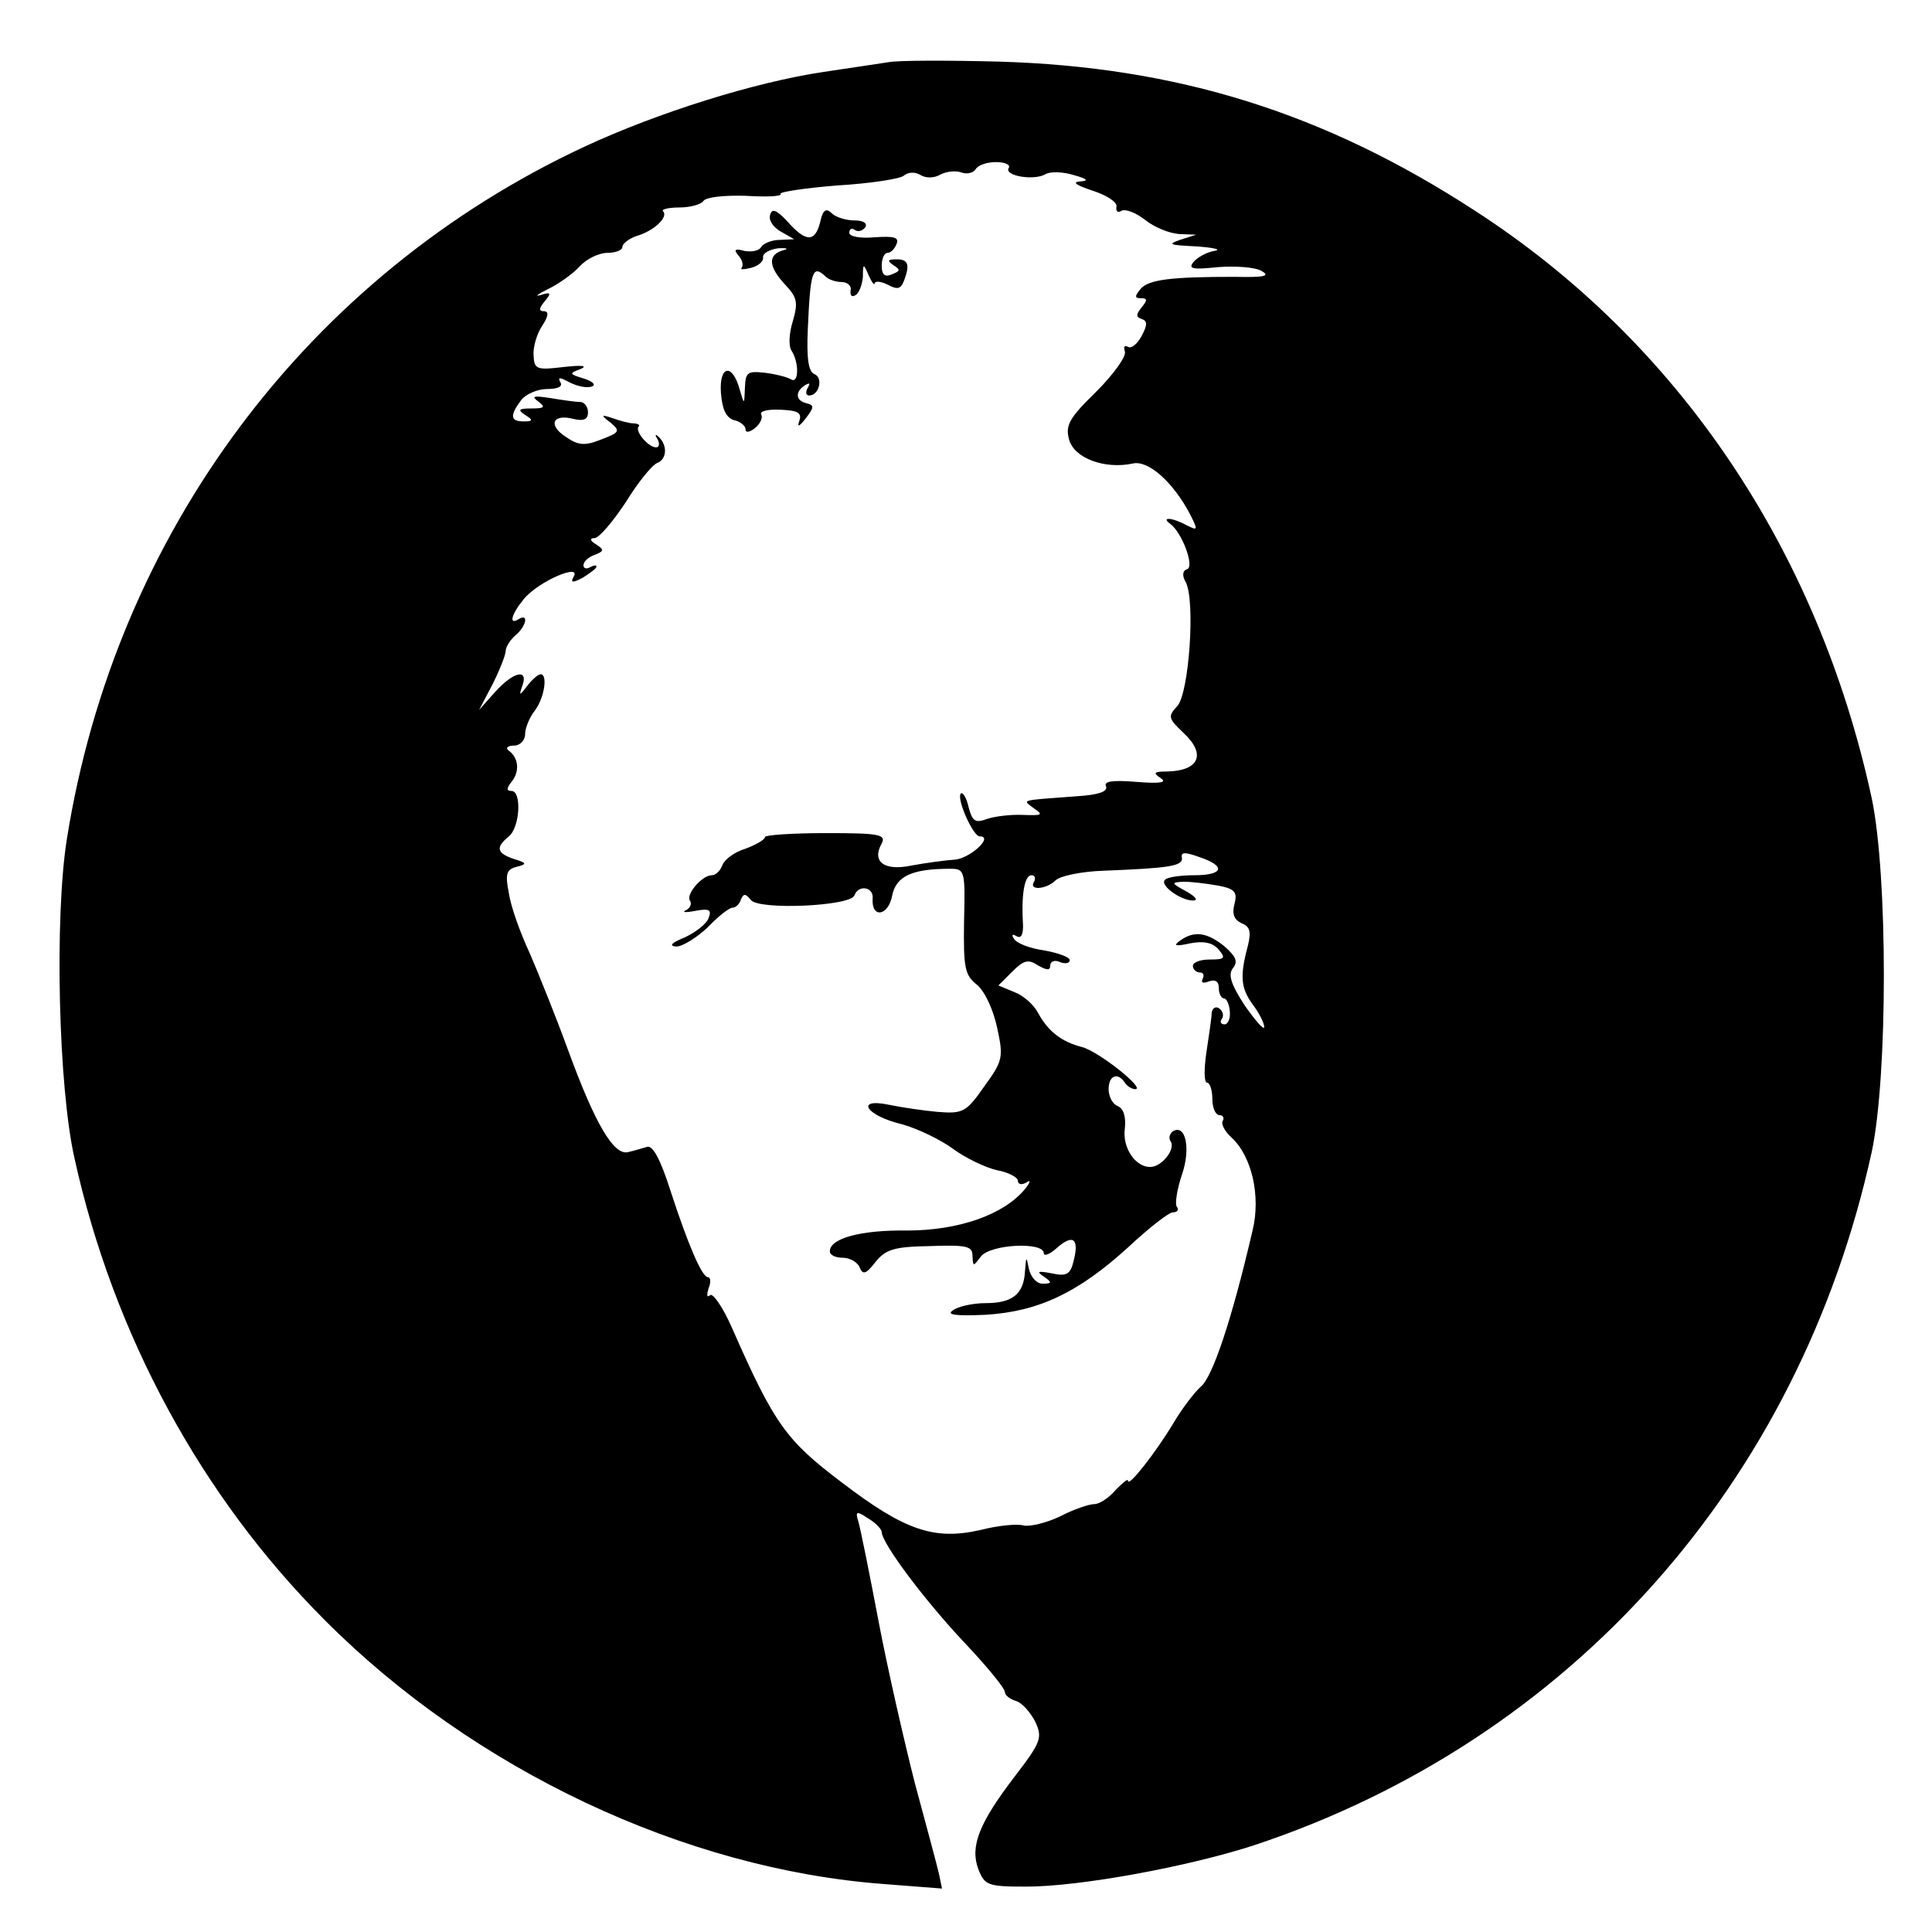 <?xml version="1.0" standalone="no"?>
<!DOCTYPE svg PUBLIC "-//W3C//DTD SVG 20010904//EN"
 "http://www.w3.org/TR/2001/REC-SVG-20010904/DTD/svg10.dtd">
<svg version="1.0" xmlns="http://www.w3.org/2000/svg"
 width="298pt" height="298pt" viewBox="0 0 298 298"
 preserveAspectRatio="xMidYMid meet">
<g transform="translate(0,298) scale(0.1,-0.1)"
fill="#000000" stroke="none">
<path d="M1370 2884 c-14 -2 -59 -9 -100 -15 -107 -16 -256 -63 -368 -115
-427 -199 -724 -596 -799 -1069 -19 -121 -13 -382 12 -492 60 -272 196 -522
386 -712 230 -231 555 -384 862 -407 l90 -7 -5 24 c-3 13 -20 76 -37 139 -16
63 -42 176 -56 250 -14 74 -28 143 -31 153 -5 16 -3 17 15 5 12 -7 21 -17 21
-21 0 -17 65 -104 127 -170 35 -37 63 -71 63 -77 0 -5 8 -11 18 -14 9 -3 22
-18 29 -32 11 -24 9 -31 -31 -83 -56 -73 -70 -109 -57 -144 10 -25 14 -27 74
-27 83 0 251 31 352 64 487 162 840 558 952 1069 25 117 25 428 0 546 -83 383
-298 703 -612 906 -232 151 -459 222 -735 230 -80 2 -156 2 -170 -1z m186
-163 c-8 -12 38 -20 56 -10 8 5 28 4 44 -1 22 -6 24 -9 9 -10 -12 -1 -4 -6 20
-14 22 -7 39 -18 37 -25 -1 -7 2 -10 8 -6 6 3 22 -3 36 -14 15 -12 38 -21 53
-22 l26 -1 -25 -8 c-20 -7 -16 -8 25 -10 28 -2 40 -5 28 -7 -12 -2 -26 -10
-32 -17 -9 -11 -1 -12 38 -8 27 2 57 0 67 -6 14 -8 4 -10 -42 -9 -97 0 -133
-4 -145 -19 -9 -11 -9 -14 1 -14 10 0 10 -3 1 -14 -9 -11 -9 -15 0 -18 9 -3 9
-9 0 -26 -7 -13 -16 -20 -21 -17 -6 3 -7 0 -5 -7 3 -7 -17 -35 -44 -62 -42
-41 -48 -52 -42 -74 8 -29 55 -46 98 -37 24 6 63 -29 89 -79 12 -24 12 -25 -6
-16 -22 12 -40 13 -25 2 18 -13 38 -66 26 -70 -7 -2 -8 -10 -2 -20 15 -29 5
-171 -13 -191 -15 -16 -14 -19 9 -41 36 -33 25 -59 -25 -60 -20 0 -22 -2 -10
-10 11 -7 0 -9 -37 -6 -37 3 -51 1 -47 -7 3 -8 -12 -13 -43 -15 -93 -7 -86 -5
-68 -19 15 -10 12 -11 -16 -10 -19 1 -44 -2 -56 -6 -19 -7 -23 -4 -29 18 -3
14 -9 24 -12 21 -7 -8 19 -66 29 -66 23 0 -16 -35 -39 -36 -15 -1 -44 -5 -66
-9 -42 -9 -62 6 -46 34 7 14 -4 16 -86 16 -52 0 -94 -3 -94 -6 0 -4 -14 -12
-30 -18 -17 -5 -33 -17 -36 -26 -3 -8 -10 -15 -16 -15 -15 0 -40 -29 -34 -39
4 -5 0 -12 -6 -15 -7 -3 -1 -4 14 -1 22 4 26 2 21 -11 -3 -9 -20 -22 -37 -30
-20 -8 -25 -13 -13 -14 10 0 32 14 49 30 16 17 33 30 38 30 5 0 11 6 13 13 4
9 7 9 15 -1 11 -16 154 -10 160 7 6 17 30 13 28 -5 -2 -31 24 -27 30 4 6 31
31 42 90 42 22 0 23 -3 21 -81 -1 -72 1 -83 20 -98 12 -10 25 -38 31 -66 10
-46 9 -51 -20 -91 -28 -40 -33 -42 -72 -39 -22 2 -56 7 -75 11 -53 11 -35 -17
20 -30 25 -7 60 -24 79 -38 19 -14 50 -29 68 -33 17 -3 32 -11 32 -16 0 -6 6
-7 13 -3 7 5 7 1 -2 -10 -33 -40 -103 -64 -182 -64 -71 1 -119 -12 -119 -32 0
-6 9 -10 20 -10 11 0 23 -7 26 -15 5 -12 10 -10 24 8 16 20 29 24 84 25 57 2
66 0 66 -15 1 -17 1 -17 13 -1 15 19 97 23 97 5 0 -5 9 -2 20 8 25 22 35 15
26 -20 -5 -21 -11 -24 -34 -19 -21 4 -24 3 -12 -5 13 -9 13 -11 -2 -11 -9 0
-18 10 -21 23 -4 20 -4 20 -6 -4 -2 -35 -19 -49 -61 -49 -19 0 -42 -5 -50 -11
-11 -7 3 -9 50 -7 82 5 143 34 220 104 32 30 63 54 69 54 7 0 10 4 6 9 -3 5 1
28 8 49 14 40 6 79 -14 67 -5 -4 -7 -11 -3 -16 7 -12 -14 -39 -32 -39 -23 0
-43 30 -39 59 2 19 -2 31 -11 35 -8 3 -14 15 -14 26 0 21 14 27 25 10 3 -5 11
-10 16 -10 17 0 -56 58 -82 65 -32 8 -53 25 -68 53 -7 13 -23 27 -37 32 l-24
10 21 21 c18 18 25 20 40 10 14 -8 19 -8 19 0 0 6 7 9 15 5 8 -3 15 -2 15 3 0
5 -18 11 -39 15 -22 3 -43 11 -47 18 -4 6 -3 8 4 4 7 -4 10 2 10 16 -3 47 2
78 13 78 5 0 7 -4 4 -10 -9 -14 19 -12 33 2 7 7 41 14 75 15 100 4 122 7 120
20 -2 9 5 9 27 1 42 -14 37 -28 -8 -28 -21 0 -42 -3 -45 -7 -9 -8 24 -32 43
-32 9 0 4 6 -10 14 -24 13 -24 14 -4 15 12 0 36 -3 53 -6 26 -5 30 -10 25 -29
-4 -15 0 -24 11 -29 13 -5 15 -13 10 -34 -13 -48 -11 -66 7 -91 10 -13 18 -29
18 -35 0 -6 -13 9 -30 33 -22 34 -26 48 -18 58 8 10 4 18 -13 33 -27 22 -47
25 -69 9 -11 -8 -7 -9 16 -4 21 4 35 1 44 -10 11 -13 9 -15 -14 -15 -14 0 -26
-4 -26 -10 0 -5 5 -10 11 -10 5 0 7 -4 4 -10 -3 -6 1 -7 9 -4 11 4 16 0 16
-10 0 -9 4 -16 8 -16 4 0 8 -9 9 -20 1 -11 -3 -20 -8 -20 -6 0 -8 4 -4 9 3 5
1 12 -5 16 -5 3 -10 0 -11 -7 0 -7 -4 -34 -8 -60 -4 -27 -4 -48 1 -48 4 0 8
-11 8 -25 0 -14 5 -25 11 -25 5 0 8 -4 5 -9 -3 -4 3 -16 13 -25 32 -29 46 -91
33 -144 -32 -138 -62 -227 -80 -241 -10 -9 -29 -34 -42 -56 -27 -45 -70 -100
-70 -89 0 4 -8 -3 -19 -14 -10 -12 -25 -22 -33 -22 -8 0 -32 -8 -53 -19 -21
-10 -46 -16 -56 -14 -10 3 -40 0 -67 -7 -71 -16 -116 -1 -213 73 -86 65 -104
89 -170 239 -14 32 -30 55 -34 50 -5 -4 -5 1 -2 11 4 9 3 17 -1 17 -9 0 -30
48 -58 134 -15 47 -27 70 -36 67 -7 -2 -20 -6 -29 -8 -22 -6 -51 43 -93 158
-19 52 -46 119 -59 149 -14 30 -29 71 -32 92 -6 30 -4 37 12 41 16 4 16 6 -4
12 -27 9 -29 18 -8 35 17 14 20 70 4 70 -8 0 -8 4 0 14 13 16 11 37 -4 48 -6
4 -2 8 8 8 9 0 17 8 17 18 0 9 7 26 15 36 15 20 20 56 9 56 -4 0 -13 -8 -20
-17 -13 -17 -14 -17 -8 0 9 26 -14 21 -42 -10 l-25 -28 21 40 c11 22 20 45 20
51 0 6 7 17 15 24 17 14 21 35 5 25 -16 -10 -11 8 8 31 23 28 92 57 76 33 -4
-8 0 -8 15 0 11 7 21 14 21 17 0 3 -4 2 -10 -1 -5 -3 -10 -2 -10 3 0 6 8 13
17 16 15 6 15 8 3 16 -10 6 -11 10 -3 10 7 0 28 25 48 55 19 31 41 58 49 61
15 6 16 28 1 41 -4 4 -5 2 -1 -4 4 -7 3 -13 -2 -13 -12 0 -33 25 -27 32 3 2
-1 5 -8 5 -6 0 -21 4 -32 8 -18 6 -19 5 -3 -7 15 -13 14 -15 -15 -26 -25 -10
-35 -9 -54 4 -28 18 -21 36 11 28 16 -4 23 -1 23 10 0 9 -6 16 -12 16 -7 0
-28 3 -46 6 -26 4 -30 3 -19 -5 12 -9 10 -11 -10 -11 -20 0 -22 -2 -10 -10 13
-8 12 -10 -2 -10 -21 0 -22 9 -4 33 7 9 25 17 40 17 17 0 25 4 20 11 -4 8 0 7
15 -1 12 -6 27 -9 34 -6 7 2 1 8 -12 12 -23 7 -24 8 -5 15 11 5 1 6 -26 3 -42
-5 -46 -4 -47 18 -1 12 5 33 13 45 10 15 11 23 3 23 -8 0 -8 4 1 15 11 13 10
15 -6 10 -10 -3 -5 1 11 9 17 8 39 24 49 35 11 12 30 21 43 21 12 0 23 4 23 9
0 5 10 13 22 17 27 8 49 29 41 38 -4 3 8 6 25 6 17 0 34 5 37 10 4 6 32 9 65
8 32 -2 57 -1 54 3 -2 3 38 9 88 13 50 3 96 10 102 15 7 6 18 6 26 1 8 -5 21
-5 31 1 10 5 24 6 32 3 8 -3 18 -1 22 5 3 6 17 11 31 11 14 0 23 -4 20 -9z"/>
<path d="M1188 2649 c-3 -8 4 -19 16 -26 l21 -12 -22 -1 c-12 0 -25 -5 -29
-11 -3 -6 -15 -8 -26 -6 -14 4 -17 2 -9 -7 6 -7 8 -15 5 -19 -3 -3 3 -3 15 0
11 3 19 10 18 16 -1 6 9 12 23 14 14 1 17 -1 8 -3 -24 -7 -23 -25 3 -53 19
-20 20 -28 12 -56 -6 -19 -7 -39 -2 -46 12 -19 11 -52 -1 -44 -5 3 -23 8 -40
10 -27 3 -30 1 -31 -23 -1 -27 -1 -27 -8 -3 -11 41 -32 38 -29 -5 2 -26 8 -38
20 -42 10 -2 18 -9 18 -14 0 -6 6 -5 15 2 8 7 12 16 9 21 -2 5 11 8 30 7 27
-1 33 -5 29 -17 -4 -11 0 -9 10 4 13 17 13 20 1 23 -17 4 -18 18 -2 28 7 4 8
3 4 -4 -4 -7 -3 -12 2 -12 16 0 22 28 8 33 -9 4 -12 24 -10 69 4 90 7 101 28
81 4 -4 15 -8 24 -8 9 0 16 -6 14 -13 -1 -8 2 -11 8 -7 5 3 10 16 11 28 0 21
1 21 9 2 5 -11 9 -16 9 -12 1 4 10 3 20 -2 15 -8 20 -7 25 5 10 26 7 34 -11
34 -14 0 -15 -2 -5 -9 11 -7 11 -9 -2 -14 -11 -5 -16 -1 -16 13 0 11 4 20 9
20 5 0 11 6 14 14 4 10 -4 12 -34 10 -22 -2 -39 1 -39 7 0 6 4 8 9 4 5 -3 12
-1 16 5 3 6 -4 10 -17 10 -13 0 -29 5 -35 11 -9 9 -14 5 -18 -14 -8 -31 -22
-31 -51 2 -16 17 -23 20 -26 10z"/>
</g>
</svg>
